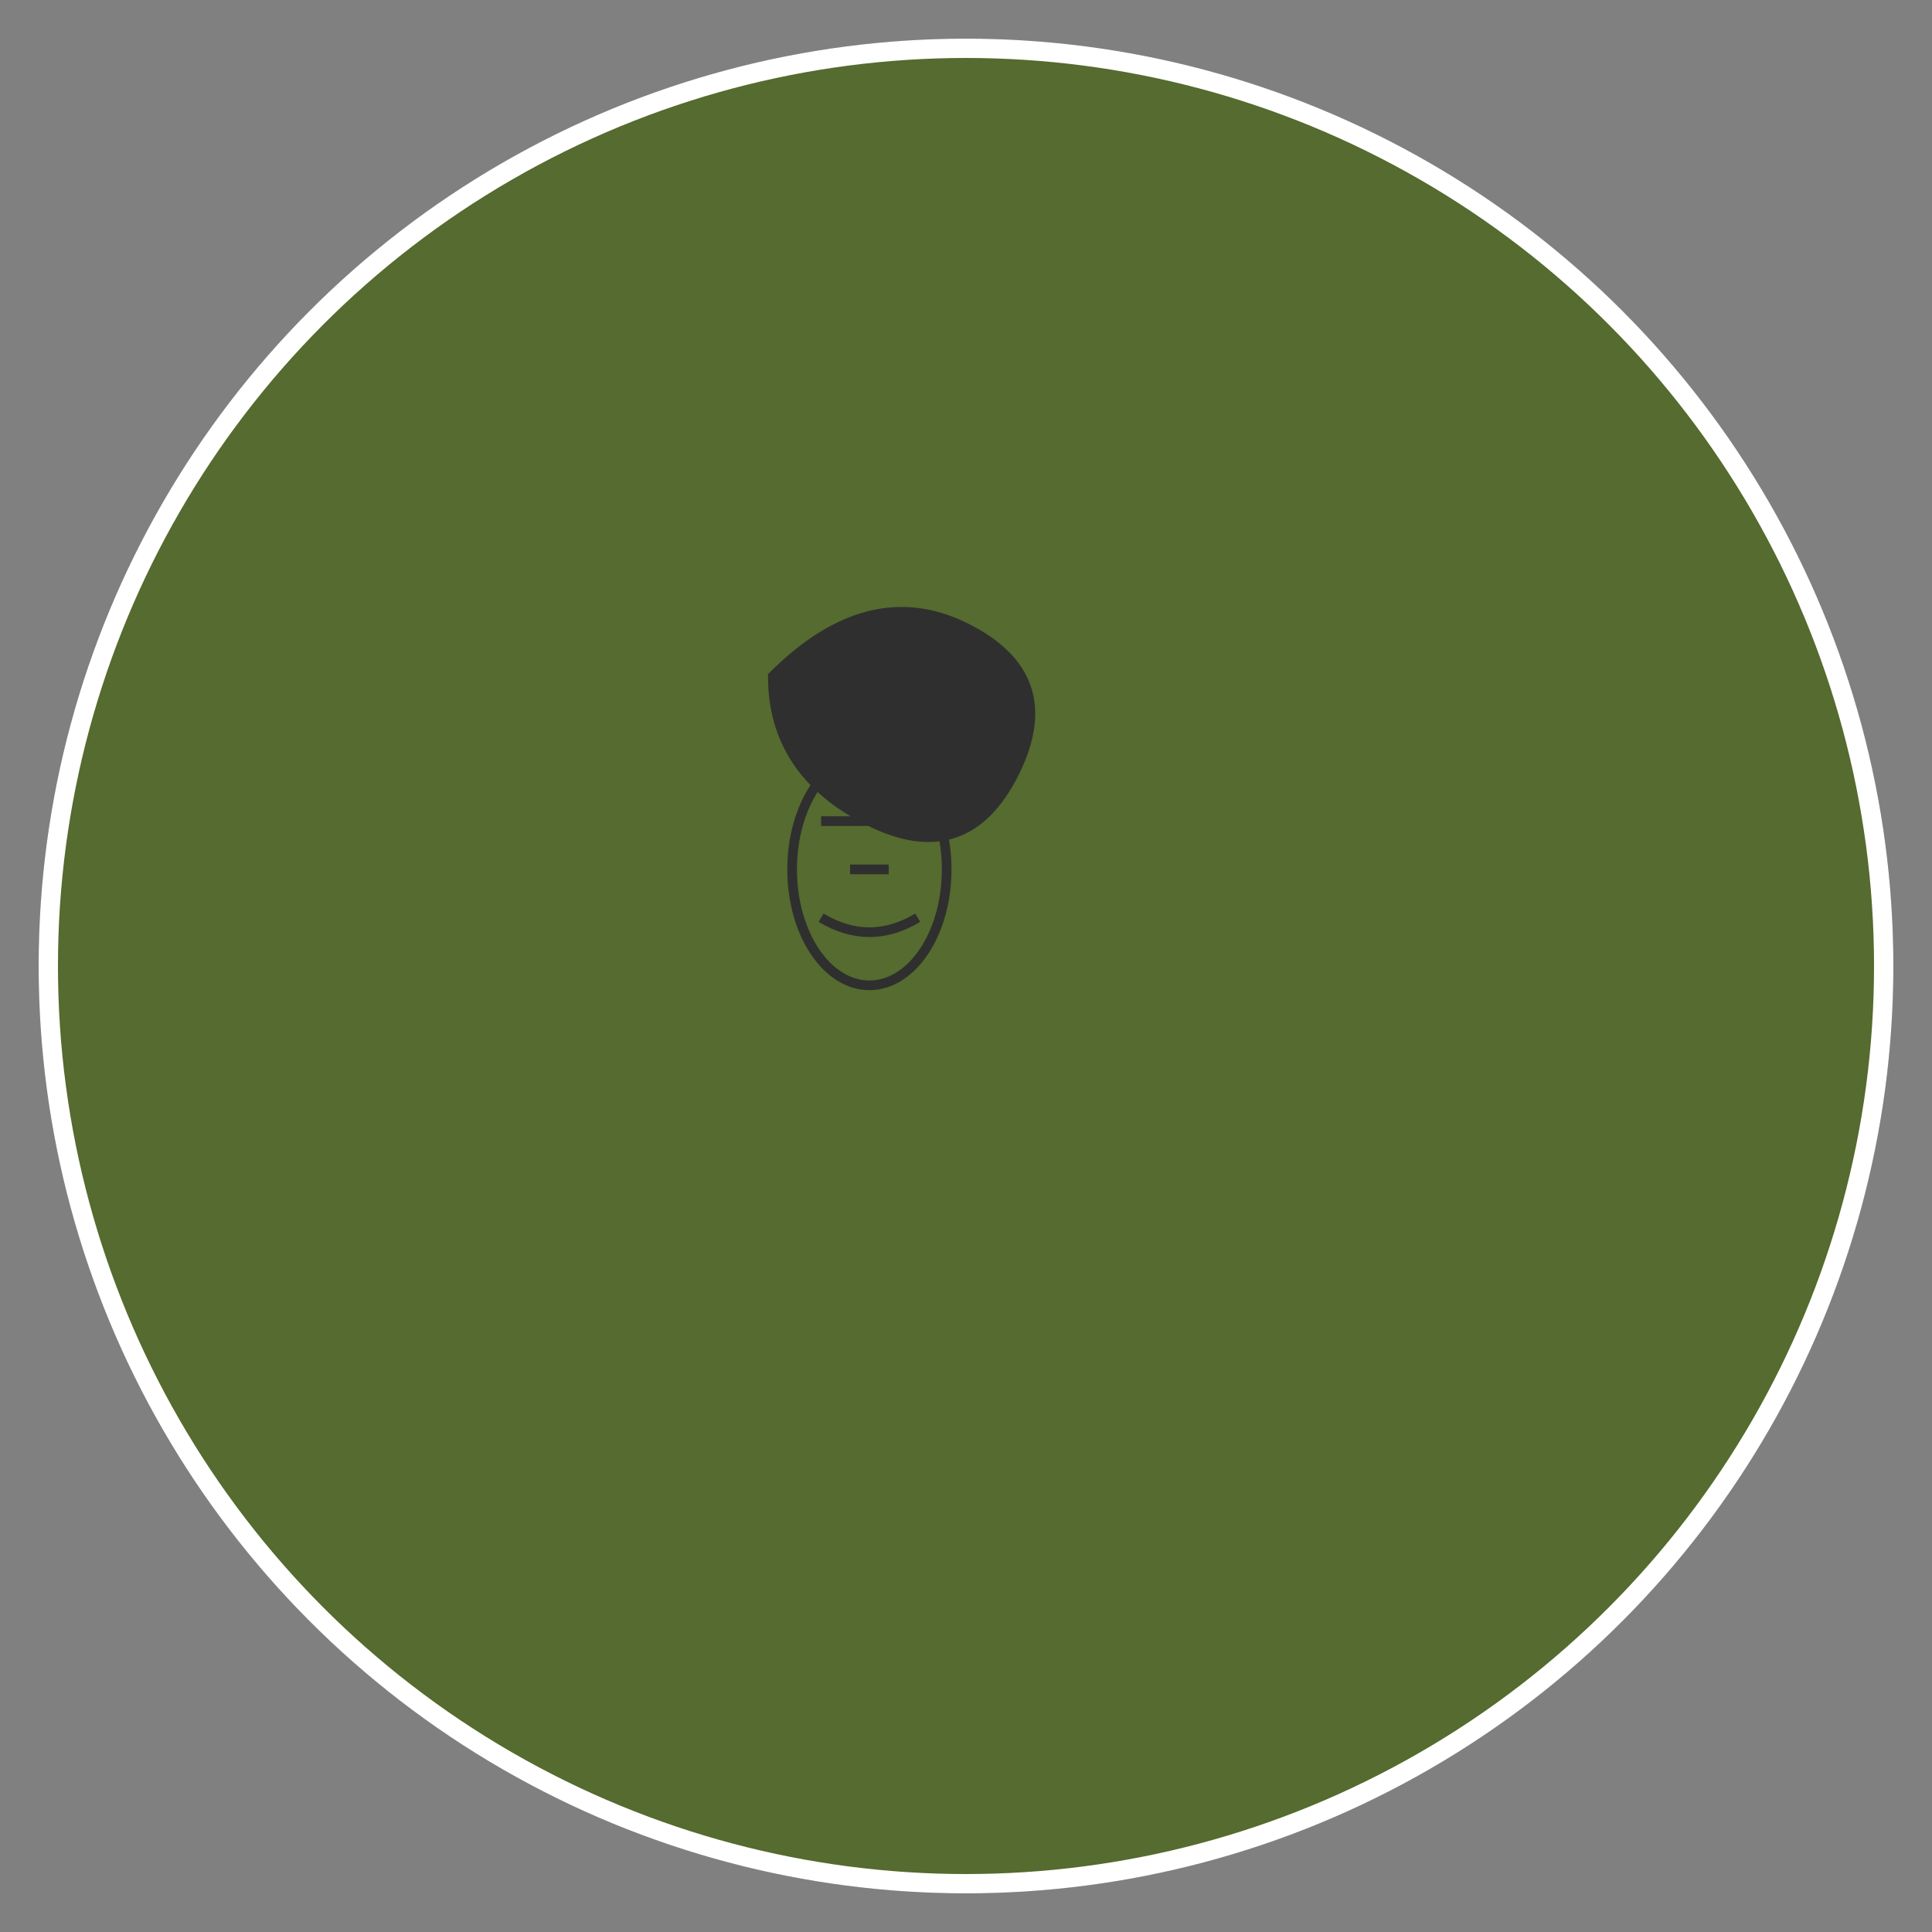 <svg width="200" height="200" viewBox="0 0 200 200" xmlns="http://www.w3.org/2000/svg">
  <rect x="0" y="0" width="200" height="200" fill="#808080" stroke="none"/>
  <!-- Fundo circular verde-oliva -->
  <circle cx="100" cy="100" r="95" fill="#556b2f" stroke="#556b2f" stroke-width="2"/>
  
  <!-- Silhueta do soldado em cinza escuro -->
  <g transform="translate(60, 40)">
    <!-- Capacete cinza escuro -->
    <path d="M 20 30 Q 30 20 40 25 Q 50 30 45 40 Q 40 50 30 45 Q 20 40 20 30 Z" 
          fill="#2f2f2f" stroke="#2f2f2f" stroke-width="1"/>
    
    <!-- Rosto (espaço negativo) -->
    <ellipse cx="30" cy="50" rx="8" ry="12" fill="none" stroke="#2f2f2f" stroke-width="1"/>
    
    <!-- Detalhes do capacete -->
    <path d="M 25 35 L 30 30 L 35 35 L 30 40 Z" fill="#2f2f2f"/> <!-- Estrela no capacete -->
    
    <!-- Contornos faciais -->
    <line x1="25" y1="45" x2="35" y2="45" stroke="#2f2f2f" stroke-width="1"/> <!-- Olho -->
    <line x1="28" y1="50" x2="32" y2="50" stroke="#2f2f2f" stroke-width="1"/> <!-- Nariz -->
    <path d="M 25 55 Q 30 58 35 55" stroke="#2f2f2f" stroke-width="1" fill="none"/> <!-- Boca -->
  </g>
  
  <!-- Contorno branco -->
  <circle cx="100" cy="100" r="95" fill="none" stroke="white" stroke-width="2"/>
</svg> 